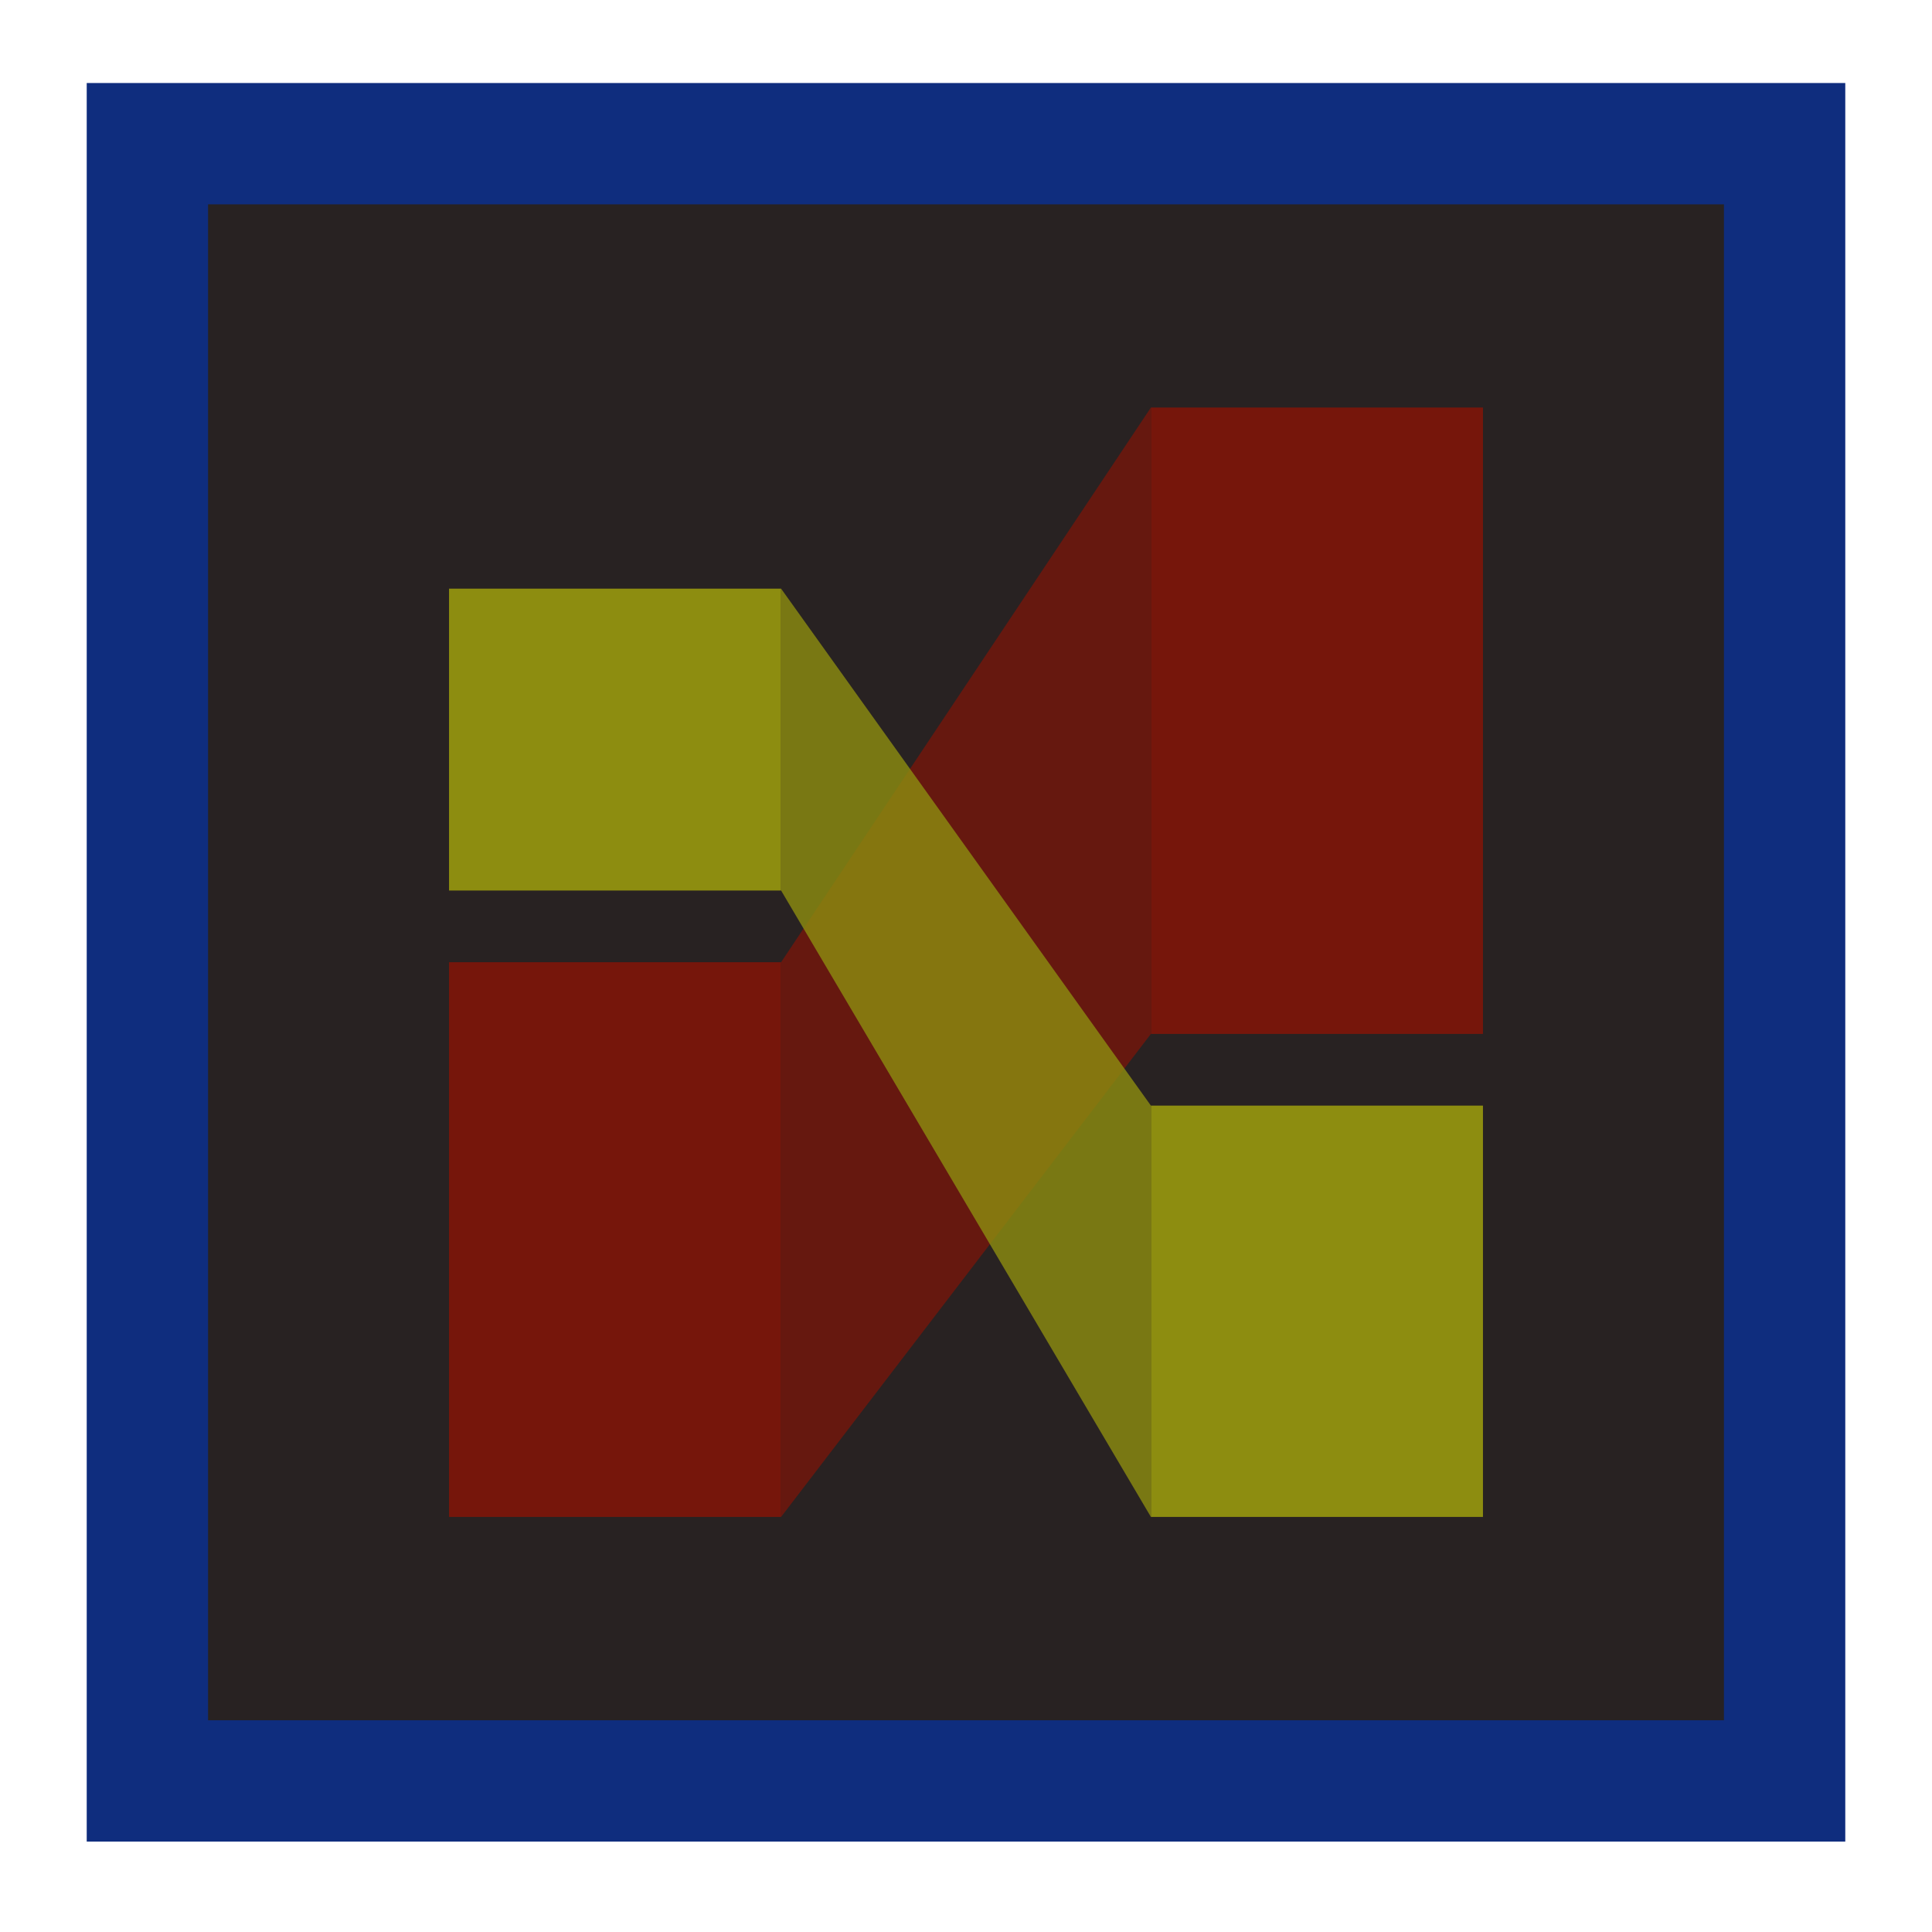 <svg xmlns="http://www.w3.org/2000/svg" xmlns:xlink="http://www.w3.org/1999/xlink" viewBox="0 0 512 512">
    <defs>
        <linearGradient id="backgroundcolor">
            <stop stop-color="#282222"/>
        </linearGradient>
        <linearGradient id="frame">
            <stop stop-color="#0f2d7e"/>
        </linearGradient>
        <linearGradient id="primary">
            <stop stop-color="#8d8d10"/>
        </linearGradient>
        <linearGradient id="secondary">
            <stop stop-color="#76160b"/>
        </linearGradient>
    </defs>
    <title>app_icon</title>
    <g style="isolation:isolate">
        <rect x="39.06" y="38.079" width="433.881" height="433.881" style="fill:url(#backgroundcolor)" />
        <path d="M489.018,488.035H22.982V22H489.018ZM55.136,455.882H456.864V54.153H55.136Z"
            style="fill:url(#frame)" />
        <rect x="119" y="255" width="88" height="147" style="fill:url(#secondary)" />
        <rect x="119" y="156" width="88" height="80" style="fill:url(#primary)" />
        <rect x="305" y="293" width="88" height="109" style="fill:url(#primary)" />
        <rect x="305" y="108" width="88" height="166" style="fill:url(#secondary)" />
        <polygon points="207 255 305 108 305 274 207 402 207 255" style="fill:url(#secondary);opacity:0.8" />
        <polygon points="207 156 305 293 305 402 207 236 207 156" style="fill:url(#primary);opacity:0.8" />
    </g>
</svg>